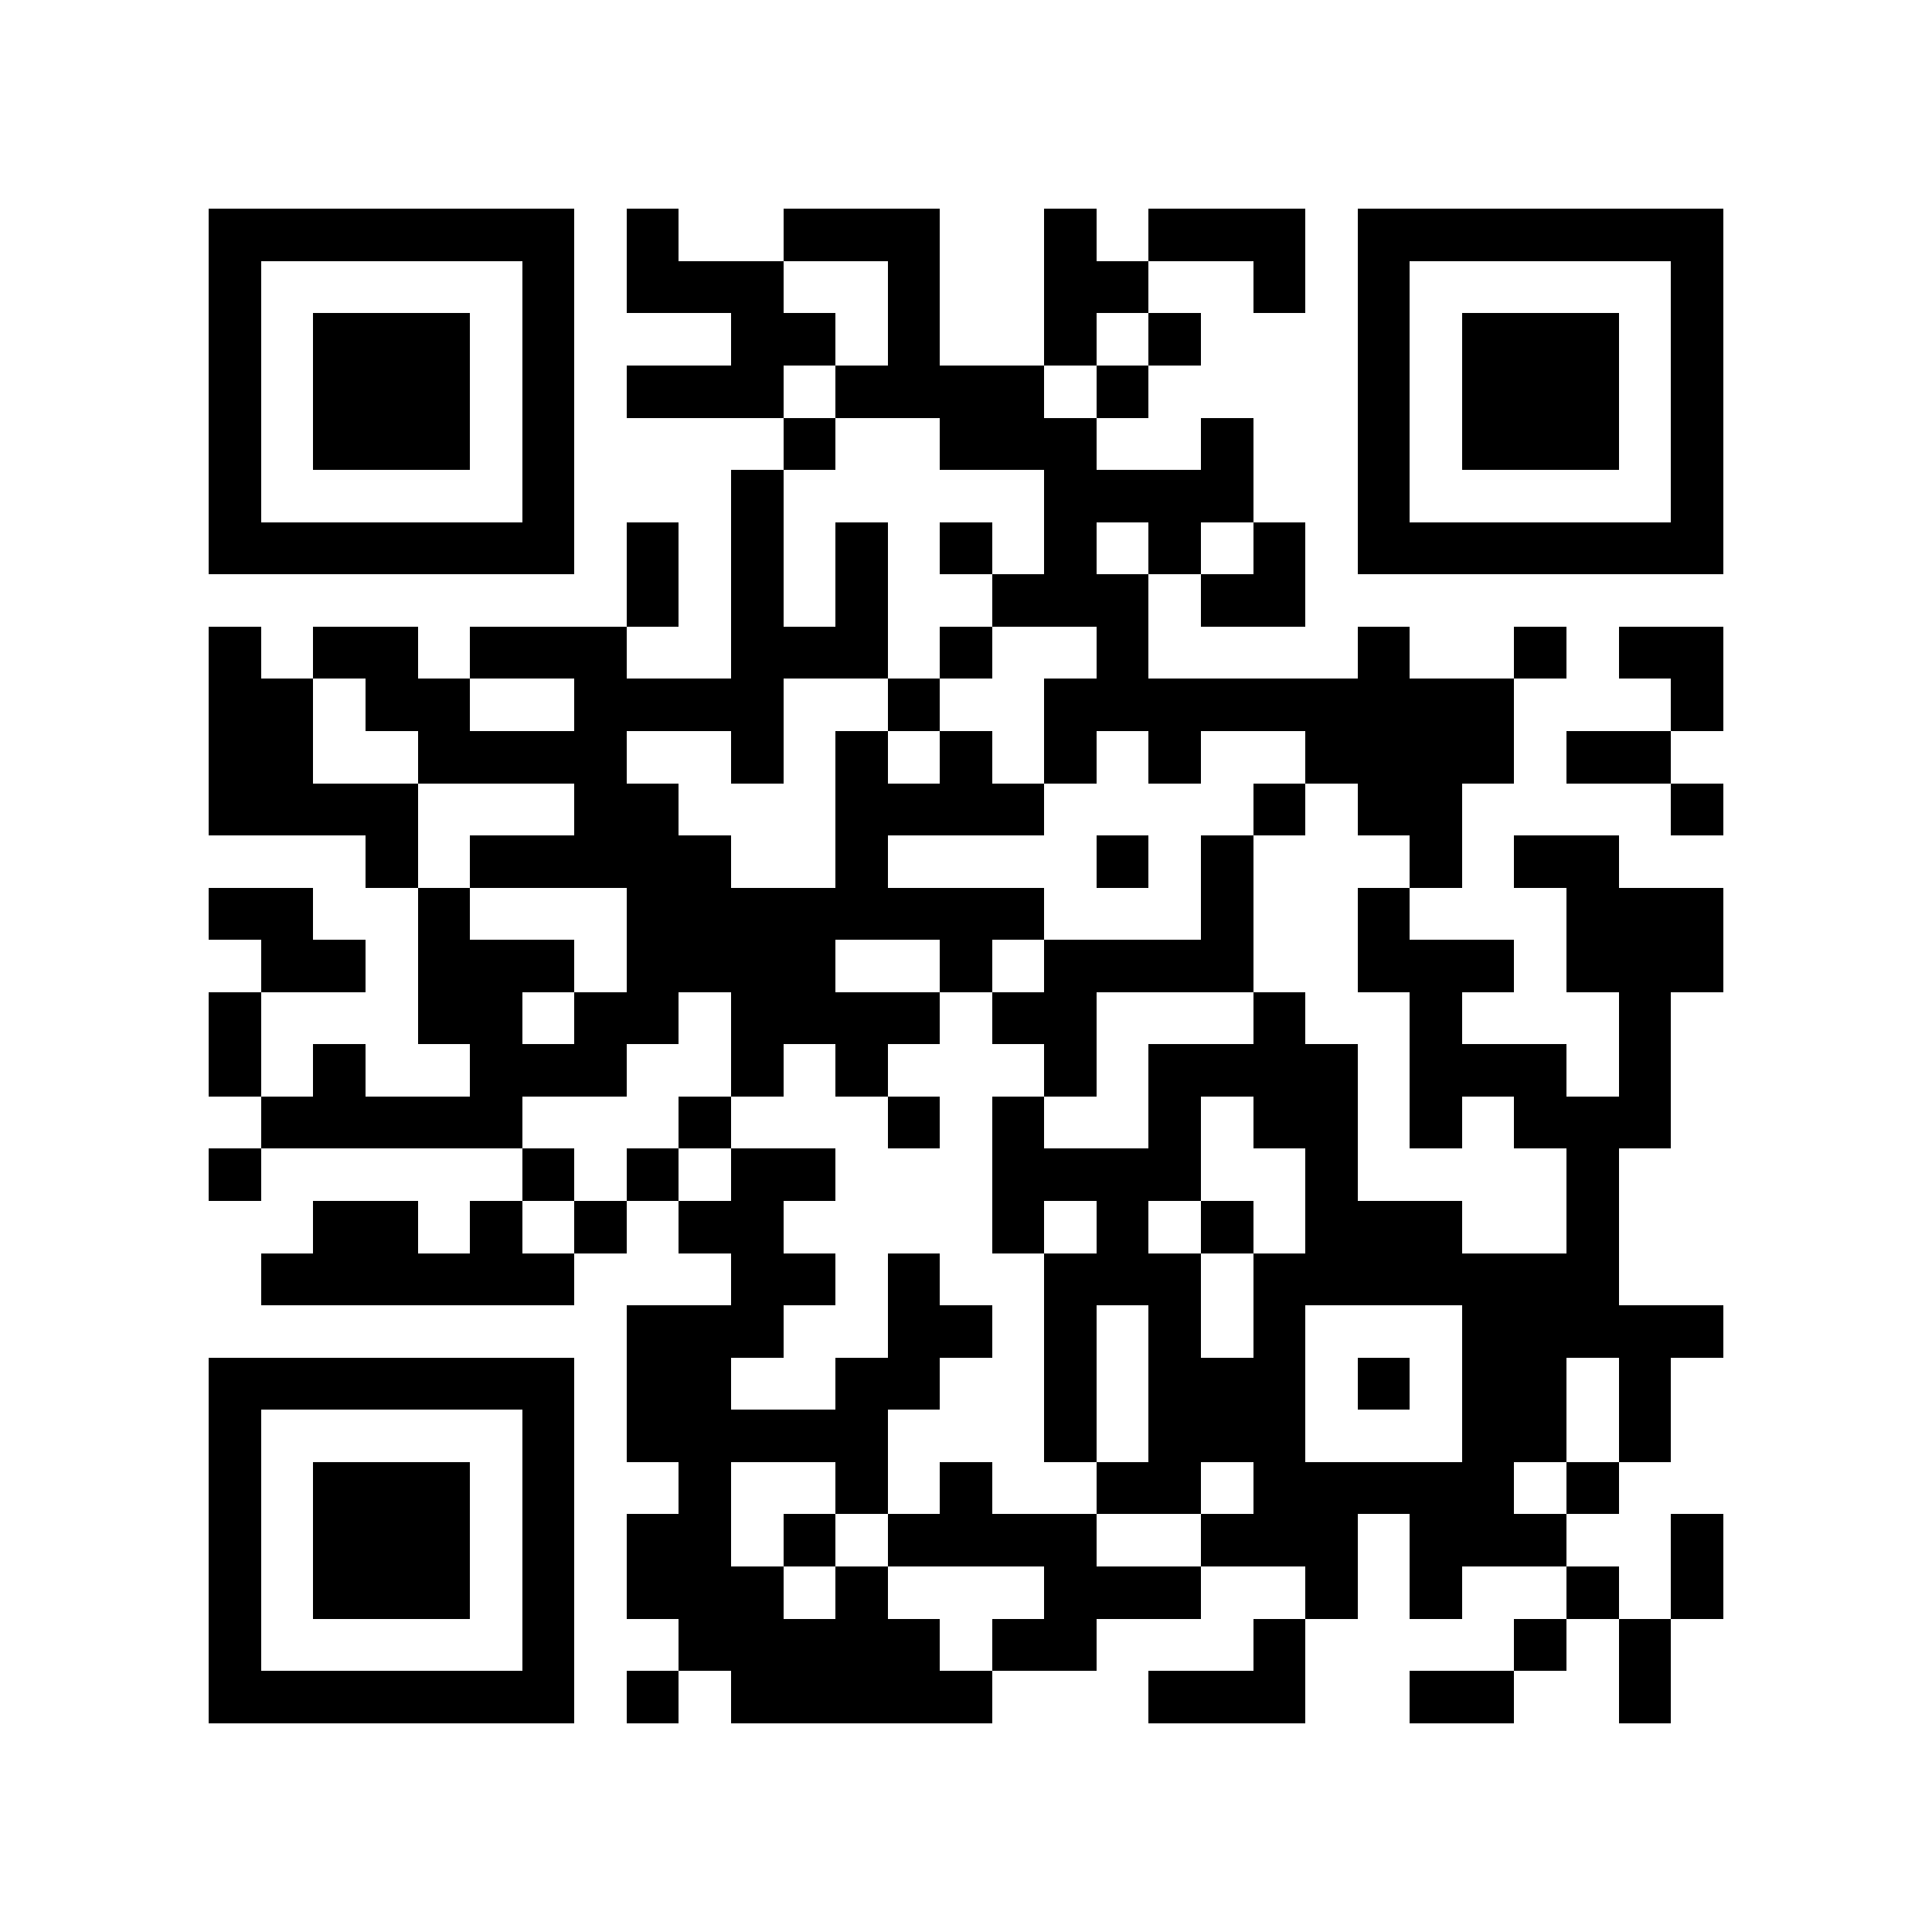 <?xml version="1.0" encoding="utf-8"?><!DOCTYPE svg PUBLIC "-//W3C//DTD SVG 1.1//EN" "http://www.w3.org/Graphics/SVG/1.1/DTD/svg11.dtd"><svg xmlns="http://www.w3.org/2000/svg" viewBox="0 0 37 37" shape-rendering="crispEdges"><path fill="#ffffff" d="M0 0h37v37H0z"/><path stroke="#000000" d="M4 4.5h7m1 0h1m2 0h3m2 0h1m1 0h3m1 0h7M4 5.5h1m5 0h1m1 0h3m2 0h1m2 0h2m2 0h1m1 0h1m5 0h1M4 6.5h1m1 0h3m1 0h1m3 0h2m1 0h1m2 0h1m1 0h1m3 0h1m1 0h3m1 0h1M4 7.5h1m1 0h3m1 0h1m1 0h3m1 0h4m1 0h1m4 0h1m1 0h3m1 0h1M4 8.5h1m1 0h3m1 0h1m4 0h1m2 0h3m2 0h1m2 0h1m1 0h3m1 0h1M4 9.5h1m5 0h1m3 0h1m5 0h4m2 0h1m5 0h1M4 10.5h7m1 0h1m1 0h1m1 0h1m1 0h1m1 0h1m1 0h1m1 0h1m1 0h7M12 11.5h1m1 0h1m1 0h1m2 0h3m1 0h2M4 12.5h1m1 0h2m1 0h3m2 0h3m1 0h1m2 0h1m4 0h1m2 0h1m1 0h2M4 13.5h2m1 0h2m2 0h4m2 0h1m2 0h9m3 0h1M4 14.5h2m2 0h4m2 0h1m1 0h1m1 0h1m1 0h1m1 0h1m2 0h4m1 0h2M4 15.5h4m3 0h2m3 0h4m4 0h1m1 0h2m4 0h1M7 16.5h1m1 0h5m2 0h1m4 0h1m1 0h1m3 0h1m1 0h2M4 17.5h2m2 0h1m3 0h8m3 0h1m2 0h1m3 0h3M5 18.5h2m1 0h3m1 0h4m2 0h1m1 0h4m2 0h3m1 0h3M4 19.5h1m3 0h2m1 0h2m1 0h4m1 0h2m3 0h1m2 0h1m3 0h1M4 20.5h1m1 0h1m2 0h3m2 0h1m1 0h1m3 0h1m1 0h4m1 0h3m1 0h1M5 21.5h5m3 0h1m3 0h1m1 0h1m2 0h1m1 0h2m1 0h1m1 0h3M4 22.5h1m5 0h1m1 0h1m1 0h2m3 0h4m2 0h1m4 0h1M6 23.5h2m1 0h1m1 0h1m1 0h2m4 0h1m1 0h1m1 0h1m1 0h3m2 0h1M5 24.5h6m3 0h2m1 0h1m2 0h3m1 0h7M12 25.5h3m2 0h2m1 0h1m1 0h1m1 0h1m3 0h5M4 26.5h7m1 0h2m2 0h2m2 0h1m1 0h3m1 0h1m1 0h2m1 0h1M4 27.5h1m5 0h1m1 0h5m3 0h1m1 0h3m3 0h2m1 0h1M4 28.5h1m1 0h3m1 0h1m2 0h1m2 0h1m1 0h1m2 0h2m1 0h5m1 0h1M4 29.5h1m1 0h3m1 0h1m1 0h2m1 0h1m1 0h4m2 0h3m1 0h3m2 0h1M4 30.5h1m1 0h3m1 0h1m1 0h3m1 0h1m3 0h3m2 0h1m1 0h1m2 0h1m1 0h1M4 31.5h1m5 0h1m2 0h5m1 0h2m3 0h1m4 0h1m1 0h1M4 32.5h7m1 0h1m1 0h5m3 0h3m2 0h2m2 0h1"/></svg>
